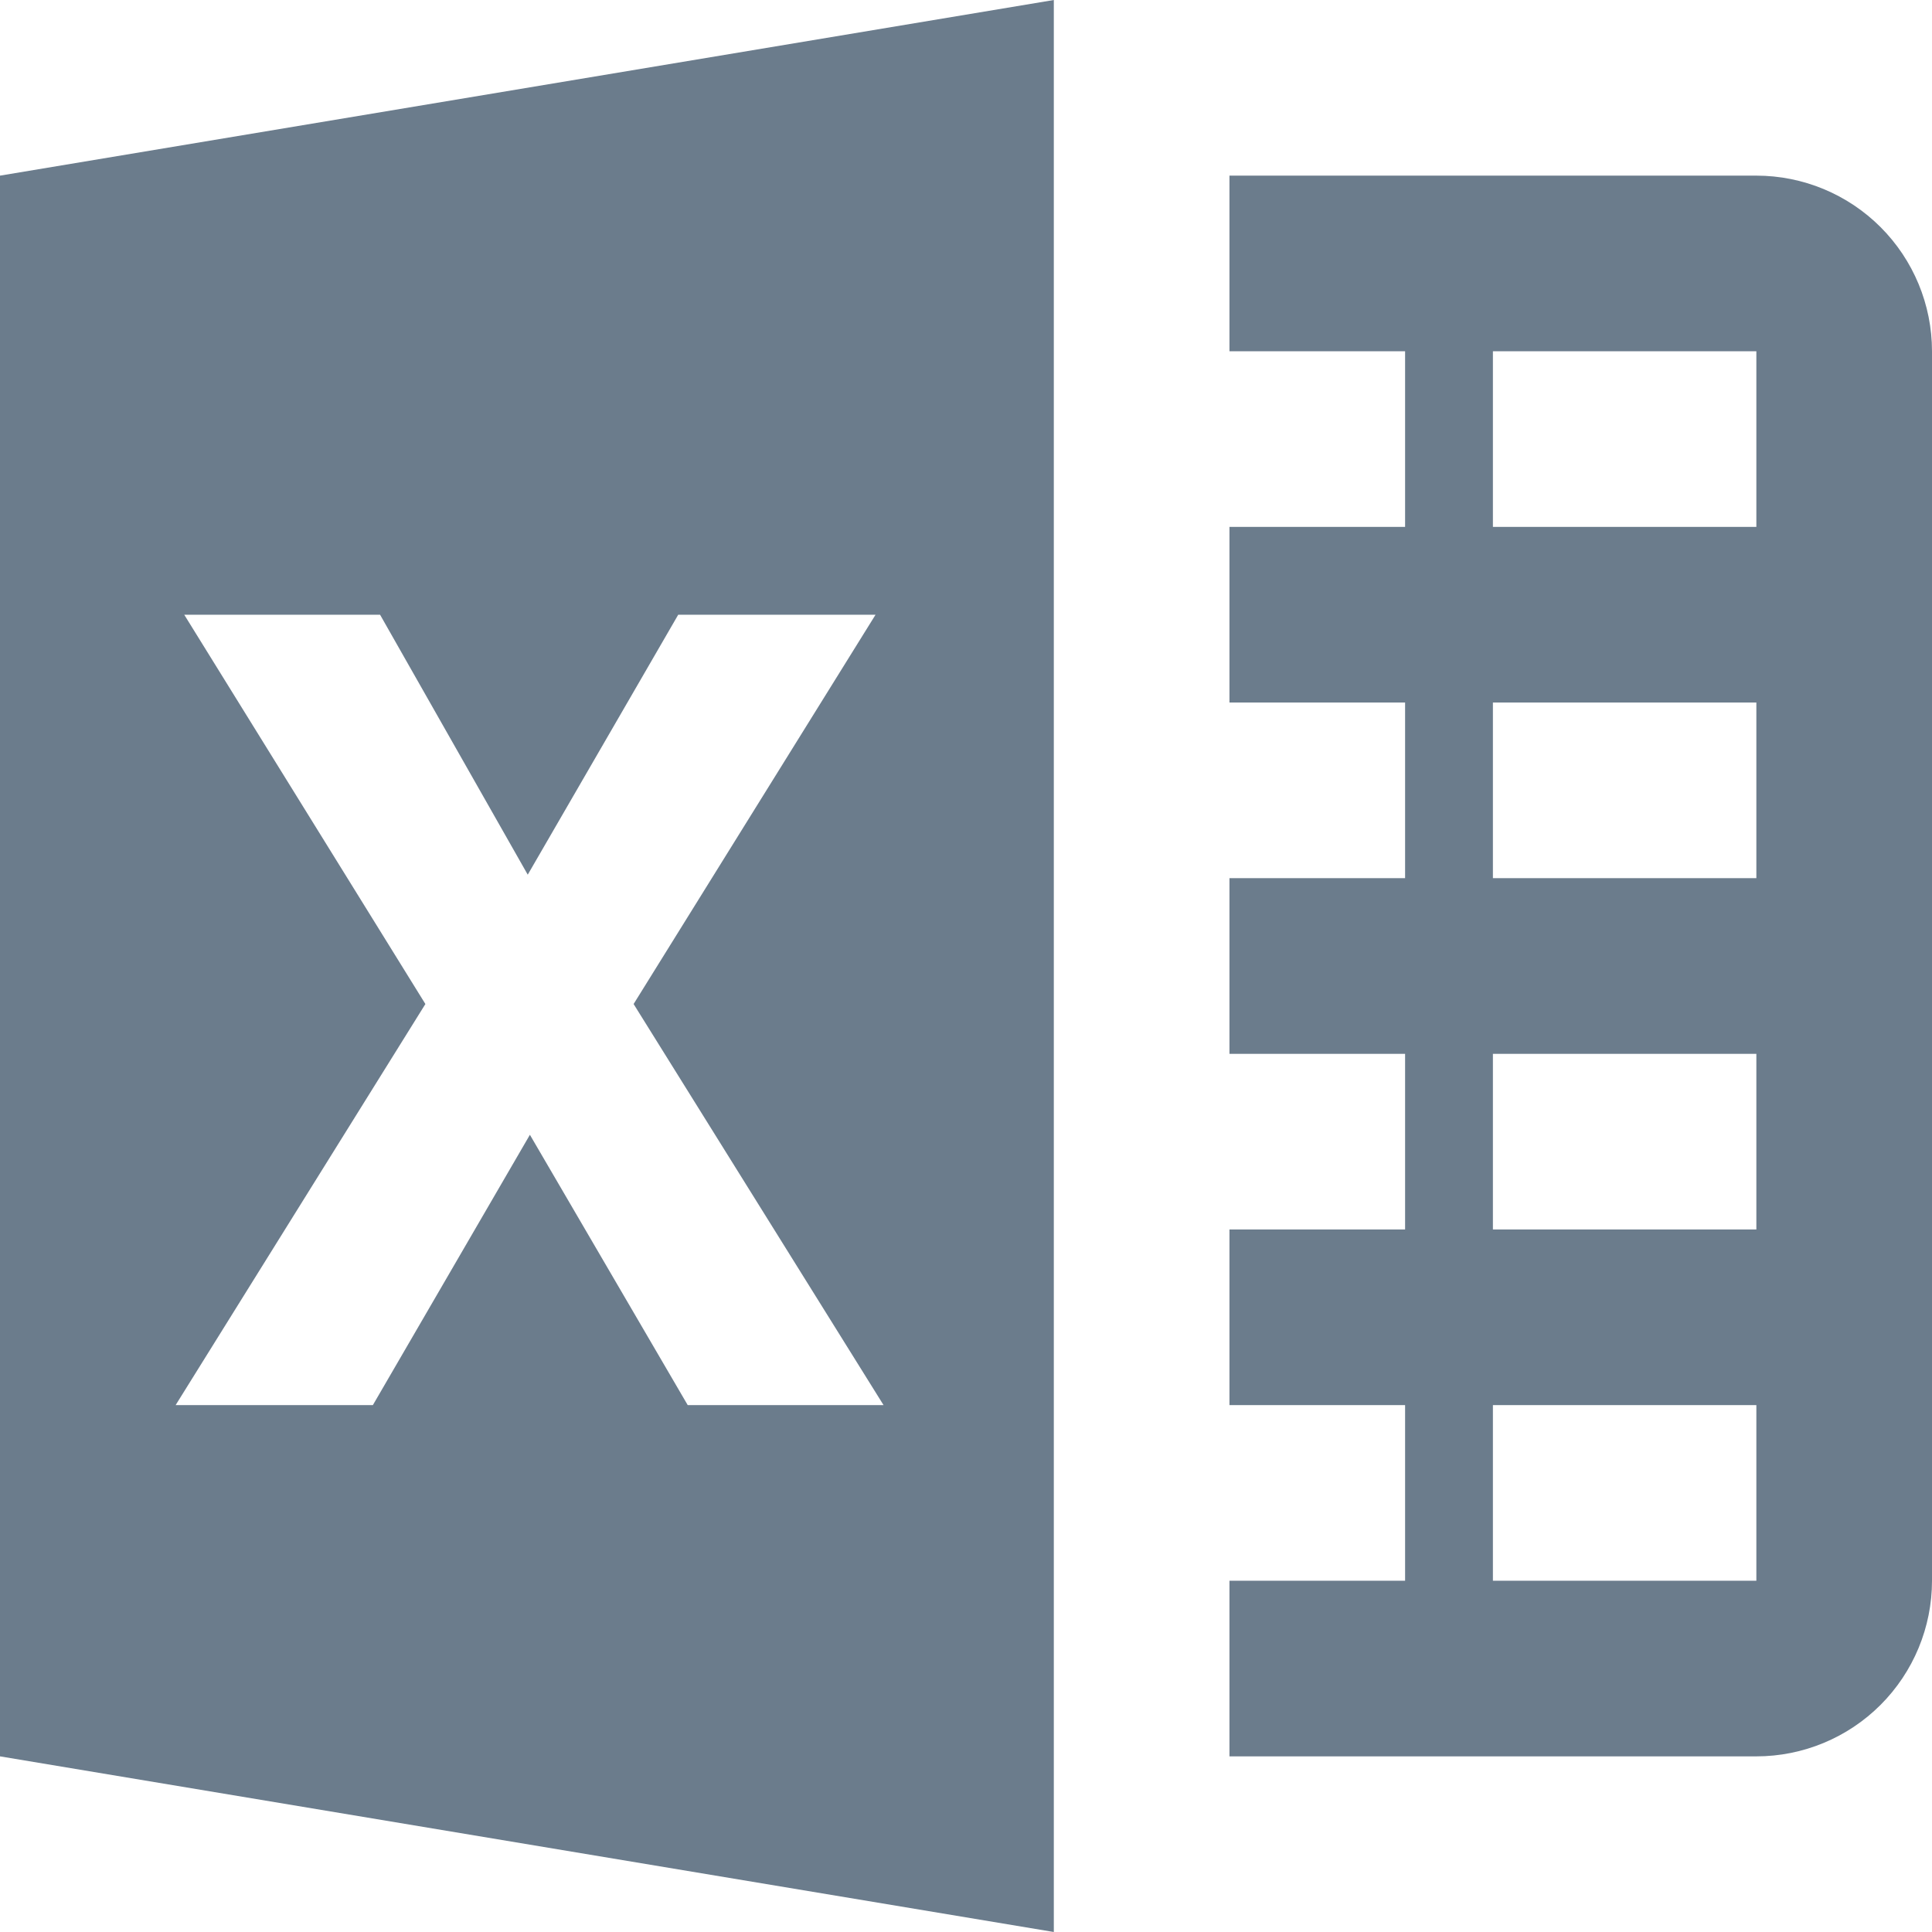 <svg preserveAspectRatio="none" width="100%" height="100%" overflow="visible" style="display: block;" viewBox="0 0 22 22" fill="none" xmlns="http://www.w3.org/2000/svg">
<path id="IconShape" fill-rule="evenodd" clip-rule="evenodd" d="M0 2L12 0V22L0 20V2ZM6.01 9.961L4.328 7H2.098L4.844 11.433L2 16H4.246L6.034 12.922L7.831 16H10.061L7.215 11.433L9.97 7H7.723L6.009 9.961H6.01ZM14 16V14H16V12H14V10H16V8H14V6H16V4H14V2H20C20.53 2 21.039 2.211 21.414 2.586C21.789 2.961 22 3.47 22 4V18C22 18.53 21.789 19.039 21.414 19.414C21.039 19.789 20.53 20 20 20H14V18H16V16H14ZM17 4V6H20V4H17ZM17 8V10H20V8H17ZM17 12V14H20V12H17ZM17 16V18H20V16H17Z" fill="#6B7C8C"/>
</svg>
